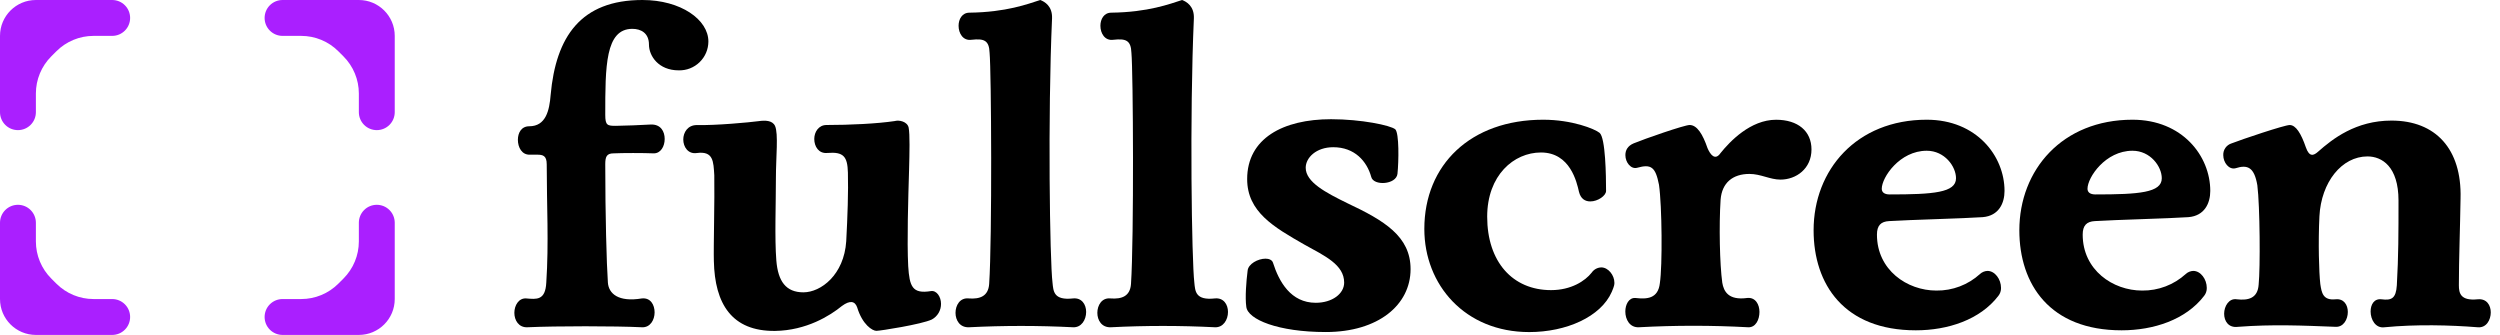 <svg width="209" height="28" viewBox="0 0 209 28" fill="none" xmlns="http://www.w3.org/2000/svg">
<path d="M33 3V9.379C33 9.777 32.842 10.158 32.561 10.439C31.975 11.025 31.025 11.025 30.439 10.439C30.158 10.158 30 9.777 30 9.379V7.818C30 6.654 29.538 5.538 28.714 4.714L28.5 4.5L28.286 4.286C27.462 3.462 26.346 3 25.182 3H23.621C23.224 3 22.842 2.842 22.561 2.561C21.975 1.975 21.975 1.025 22.561 0.439C22.842 0.158 23.224 0 23.621 0H30C31.657 0 33 1.343 33 3Z" fill="#AA1FFF"/>
<path d="M0 3V9.379C0 9.777 0.158 10.158 0.439 10.439C1.025 11.025 1.975 11.025 2.561 10.439C2.842 10.158 3 9.777 3 9.379V7.818C3 6.654 3.462 5.538 4.286 4.714L4.5 4.5L4.714 4.286C5.538 3.462 6.654 3 7.818 3H9.379C9.777 3 10.158 2.842 10.439 2.561C11.025 1.975 11.025 1.025 10.439 0.439C10.158 0.158 9.777 0 9.379 0H3C1.343 0 0 1.343 0 3Z" fill="#AA1FFF"/>
<path d="M0 25V18.621C0 18.224 0.158 17.842 0.439 17.561C1.025 16.975 1.975 16.975 2.561 17.561C2.842 17.842 3 18.224 3 18.621V20.182C3 21.346 3.462 22.462 4.286 23.286L4.5 23.5L4.714 23.714C5.538 24.538 6.654 25 7.818 25H9.379C9.777 25 10.158 25.158 10.439 25.439C11.025 26.025 11.025 26.975 10.439 27.561C10.158 27.842 9.777 28 9.379 28H3C1.343 28 0 26.657 0 25Z" fill="#AA1FFF"/>
<path d="M33 25V18.621C33 18.224 32.842 17.842 32.561 17.561C31.975 16.975 31.025 16.975 30.439 17.561C30.158 17.842 30 18.224 30 18.621V20.182C30 21.346 29.538 22.462 28.714 23.286L28.5 23.5L28.286 23.714C27.462 24.538 26.346 25 25.182 25H23.621C23.224 25 22.842 25.158 22.561 25.439C21.975 26.025 21.975 26.975 22.561 27.561C22.842 27.842 23.224 28 23.621 28H30C31.657 28 33 26.657 33 25Z" fill="#AA1FFF"/>
<g clip-path="url(#clip0)">
<path d="M53.666 24.948C54.396 24.875 54.725 25.496 54.725 26.117C54.725 26.738 54.36 27.395 53.666 27.359C51.365 27.249 46.543 27.249 44.096 27.359C43.365 27.395 43 26.774 43 26.153C43 25.532 43.365 24.911 43.983 24.948C44.86 25.021 45.591 25.131 45.669 23.633C45.888 20.309 45.706 17.171 45.706 13.734C45.706 13.004 45.377 12.931 44.902 12.931H44.318C43.624 12.967 43.295 12.31 43.295 11.689C43.295 11.104 43.587 10.556 44.245 10.556C45.633 10.556 45.931 9.241 46.035 7.926C46.473 3.068 48.555 0 53.705 0C56.92 0 59.221 1.644 59.221 3.47C59.22 3.793 59.155 4.112 59.029 4.409C58.903 4.706 58.718 4.974 58.487 5.199C58.255 5.424 57.981 5.6 57.681 5.717C57.38 5.834 57.059 5.89 56.737 5.881C55.051 5.881 54.253 4.675 54.253 3.726C54.253 2.776 53.596 2.411 52.865 2.411C50.6 2.411 50.6 5.552 50.6 9.607C50.6 10.483 50.783 10.52 51.477 10.52C52.062 10.52 53.815 10.447 54.399 10.41C55.242 10.374 55.568 10.995 55.568 11.616C55.568 12.236 55.239 12.821 54.655 12.821C53.812 12.784 52.025 12.784 51.294 12.821C50.71 12.821 50.6 13.113 50.6 13.734C50.6 17.935 50.71 22.062 50.82 23.633C50.89 24.546 51.693 25.277 53.666 24.948Z" fill="black"/>
<path d="M64.866 14.867C64.866 17.021 64.755 19.944 64.901 21.77C65.041 23.523 65.706 24.439 67.165 24.439C68.625 24.439 70.562 22.978 70.745 20.166C70.855 18.12 70.928 16.002 70.885 14.431C70.849 13.079 70.52 12.678 69.169 12.787C68.438 12.86 68.073 12.239 68.073 11.618C68.073 11.034 68.438 10.45 69.096 10.45C71.062 10.45 73.333 10.34 74.794 10.121C75.159 10.011 75.853 10.157 75.963 10.669C76.072 11.217 76.036 12.787 75.999 14.181C75.926 16.665 75.817 20.135 75.926 22.253C76.036 23.939 76.255 24.591 77.826 24.335C78.3 24.262 78.669 24.81 78.669 25.395C78.673 25.663 78.604 25.927 78.469 26.159C78.334 26.391 78.137 26.581 77.901 26.71C77.059 27.111 73.591 27.659 73.265 27.659C72.939 27.659 72.097 27.148 71.658 25.692C71.476 25.181 71.074 25.072 70.38 25.583C69.396 26.387 67.421 27.628 64.793 27.665C61.176 27.701 59.752 25.4 59.679 21.821C59.642 20.688 59.752 16.67 59.715 14.656C59.642 13.487 59.642 12.61 58.254 12.793C57.524 12.902 57.122 12.281 57.122 11.661C57.122 11.076 57.487 10.455 58.254 10.455C59.861 10.492 62.601 10.236 63.44 10.126C63.952 10.053 64.573 10.053 64.793 10.528C65.085 11.177 64.866 13.15 64.866 14.867Z" fill="black"/>
<path d="M87.99 23.633C88.063 24.327 88.063 25.131 89.707 24.948C90.437 24.875 90.802 25.459 90.802 26.08C90.802 26.738 90.401 27.395 89.707 27.359C86.811 27.212 83.909 27.212 81.013 27.359C80.246 27.395 79.881 26.774 79.881 26.153C79.881 25.532 80.246 24.875 80.977 24.948C81.927 25.021 82.621 24.765 82.694 23.742C82.949 19.907 82.876 5.917 82.73 4.42C82.694 3.36 82.255 3.214 81.232 3.324C80.502 3.434 80.137 2.776 80.137 2.155C80.137 1.607 80.429 1.059 81.05 1.059C84.118 1.023 85.944 0.329 86.967 0C87.332 0.14 87.99 0.511 87.951 1.534C87.588 9.716 87.765 21.807 87.99 23.633Z" fill="black"/>
<path d="M99.847 23.633C99.92 24.327 99.92 25.131 101.564 24.948C102.294 24.875 102.66 25.459 102.66 26.08C102.66 26.738 102.258 27.395 101.564 27.359C98.668 27.212 95.766 27.212 92.871 27.359C92.103 27.395 91.738 26.774 91.738 26.153C91.738 25.532 92.103 24.875 92.834 24.948C93.784 25.021 94.478 24.765 94.551 23.742C94.806 19.907 94.733 5.917 94.587 4.42C94.551 3.36 94.112 3.214 93.09 3.324C92.359 3.434 91.994 2.776 91.994 2.155C91.994 1.607 92.286 1.059 92.907 1.059C95.975 1.023 97.802 0.329 98.824 0C99.19 0.14 99.847 0.511 99.808 1.534C99.447 9.716 99.629 21.807 99.847 23.633Z" fill="black"/>
<path d="M104.19 25.642C104.08 24.875 104.19 23.487 104.299 22.647C104.336 22.062 105.176 21.624 105.797 21.624C106.089 21.624 106.345 21.733 106.418 21.953C106.929 23.56 107.915 25.313 109.997 25.313C111.385 25.313 112.372 24.546 112.372 23.627C112.372 22.13 110.764 21.399 109.048 20.449C106.491 18.988 104.263 17.71 104.263 14.97C104.263 11.573 107.258 9.966 111.276 9.966C113.796 9.966 116.244 10.478 116.645 10.809C116.974 11.138 116.938 13.478 116.828 14.535C116.718 15.448 114.819 15.558 114.636 14.791C114.271 13.476 113.248 12.307 111.459 12.307C110.034 12.307 109.157 13.183 109.157 14.024C109.157 15.229 110.843 16.105 112.627 16.982C115.732 18.443 117.924 19.758 117.924 22.498C117.924 25.493 115.221 27.758 110.838 27.758C106.856 27.76 104.299 26.704 104.19 25.642Z" fill="black"/>
<path d="M134.267 15.962C134.267 16.364 133.573 16.839 132.952 16.839C132.513 16.839 132.148 16.62 132.002 16.035C131.819 15.232 131.272 12.748 128.824 12.748C126.56 12.748 124.329 14.647 124.329 18.117C124.329 21.88 126.447 24.254 129.667 24.254C131.353 24.254 132.516 23.487 133.064 22.793C133.154 22.662 133.274 22.553 133.413 22.477C133.553 22.401 133.709 22.359 133.868 22.355C134.452 22.355 134.964 23.012 134.964 23.633C134.964 23.773 134.964 23.889 134.744 24.4C133.831 26.482 130.951 27.761 127.841 27.761C122.471 27.761 119.074 23.816 119.074 19.14C119.074 13.771 122.946 10.008 129.01 10.008C131.42 10.008 133.32 10.775 133.722 11.104C134.225 11.506 134.267 14.72 134.267 15.962Z" fill="black"/>
<path d="M146.068 24.911C146.762 24.838 147.091 25.459 147.091 26.08C147.091 26.738 146.762 27.395 146.141 27.359C143.099 27.194 140.051 27.194 137.009 27.359C136.242 27.395 135.877 26.701 135.877 26.044C135.877 25.459 136.169 24.875 136.72 24.911C137.669 25.021 138.619 24.985 138.765 23.669C138.984 22.245 138.948 17.241 138.692 15.451C138.4 13.953 138.035 13.698 136.866 14.026C136.354 14.167 135.882 13.588 135.882 12.967C135.882 12.565 136.065 12.2 136.576 11.984C137.453 11.618 140.813 10.45 141.252 10.45C141.873 10.45 142.348 11.217 142.749 12.386C142.969 12.897 143.37 13.481 143.845 12.787C144.612 11.838 146.329 10.011 148.481 10.011C150.308 10.011 151.44 10.961 151.44 12.495C151.44 14.102 150.162 15.015 148.847 15.015C147.97 15.015 147.203 14.541 146.253 14.541C144.865 14.541 143.952 15.271 143.842 16.696C143.702 18.851 143.769 22.102 143.983 23.636C144.101 24.327 144.466 25.131 146.068 24.911Z" fill="black"/>
<path d="M157.936 18.483C157.242 18.519 156.913 18.848 156.913 19.615C156.913 22.574 159.434 24.291 161.88 24.291C163.229 24.308 164.535 23.811 165.532 22.902C165.703 22.747 165.923 22.657 166.153 22.647C166.774 22.647 167.286 23.341 167.286 24.071C167.292 24.309 167.214 24.542 167.067 24.729C165.532 26.738 162.829 27.614 160.163 27.614C154.174 27.614 151.617 23.779 151.617 19.25C151.617 14.209 155.197 10.008 161.076 10.008C165.24 10.008 167.578 13.04 167.578 15.962C167.578 16.985 167.103 18.044 165.752 18.154C164.181 18.264 159.695 18.373 157.936 18.483ZM163.523 14.903C163.523 13.92 162.575 12.602 161.076 12.602C158.813 12.602 157.315 14.83 157.315 15.78C157.315 16.072 157.534 16.255 157.973 16.255C161.625 16.255 163.523 16.108 163.523 14.903Z" fill="black"/>
<path d="M175.136 18.483C174.442 18.519 174.113 18.848 174.113 19.615C174.113 22.574 176.634 24.291 179.081 24.291C180.431 24.308 181.736 23.811 182.734 22.902C182.904 22.747 183.124 22.657 183.355 22.647C183.976 22.647 184.487 23.341 184.487 24.071C184.493 24.309 184.415 24.542 184.268 24.729C182.734 26.738 180.031 27.614 177.364 27.614C171.374 27.614 168.817 23.779 168.817 19.25C168.817 14.209 172.397 10.008 178.277 10.008C182.442 10.008 184.779 13.04 184.779 15.962C184.779 16.985 184.304 18.044 182.953 18.154C181.382 18.264 176.889 18.373 175.136 18.483ZM180.725 14.903C180.725 13.92 179.775 12.602 178.277 12.602C176.013 12.602 174.515 14.83 174.515 15.78C174.515 16.072 174.734 16.255 175.173 16.255C178.825 16.255 180.725 16.108 180.725 14.903Z" fill="black"/>
<path d="M199.931 10.081C203.62 10.081 205.812 12.456 205.702 16.583C205.666 19.067 205.562 21.697 205.562 23.852C205.562 24.51 205.702 25.167 207.132 25.021C207.899 24.948 208.228 25.532 208.228 26.117C208.228 26.738 207.863 27.432 207.132 27.359C204.831 27.176 201.982 27.103 199.352 27.359C198.585 27.468 198.183 26.701 198.183 26.044C198.183 25.459 198.475 24.948 199.096 25.021C199.939 25.131 200.302 24.948 200.375 23.852C200.515 21.368 200.515 19.505 200.515 16.766C200.515 13.917 199.127 13.077 197.922 13.077C195.767 13.077 194.05 15.232 193.904 18.081C193.794 20.309 193.867 22.756 193.977 23.742C194.087 24.473 194.196 25.131 195.255 25.021C195.95 24.948 196.278 25.496 196.278 26.08C196.278 26.701 195.913 27.359 195.255 27.322C192.446 27.213 189.996 27.103 187.107 27.322C186.304 27.432 185.938 26.847 185.938 26.226C185.938 25.605 186.34 24.911 186.998 25.021C187.947 25.131 188.751 24.948 188.824 23.779C188.964 22.427 188.934 17.241 188.714 15.49C188.459 13.993 187.911 13.737 186.888 14.066C186.34 14.206 185.865 13.591 185.865 12.97C185.856 12.752 185.919 12.538 186.044 12.36C186.17 12.182 186.351 12.05 186.559 11.986C187.402 11.658 190.979 10.452 191.417 10.452C191.929 10.452 192.367 11.146 192.769 12.315C193.061 13.158 193.426 13.009 193.792 12.681C195 11.616 196.936 10.081 199.931 10.081Z" fill="black"/>
</g>
<defs>
<clipPath id="clip0">
<rect width="165.221" height="27.761" fill="white" transform="translate(43)"/>
</clipPath>
</defs>
</svg>
